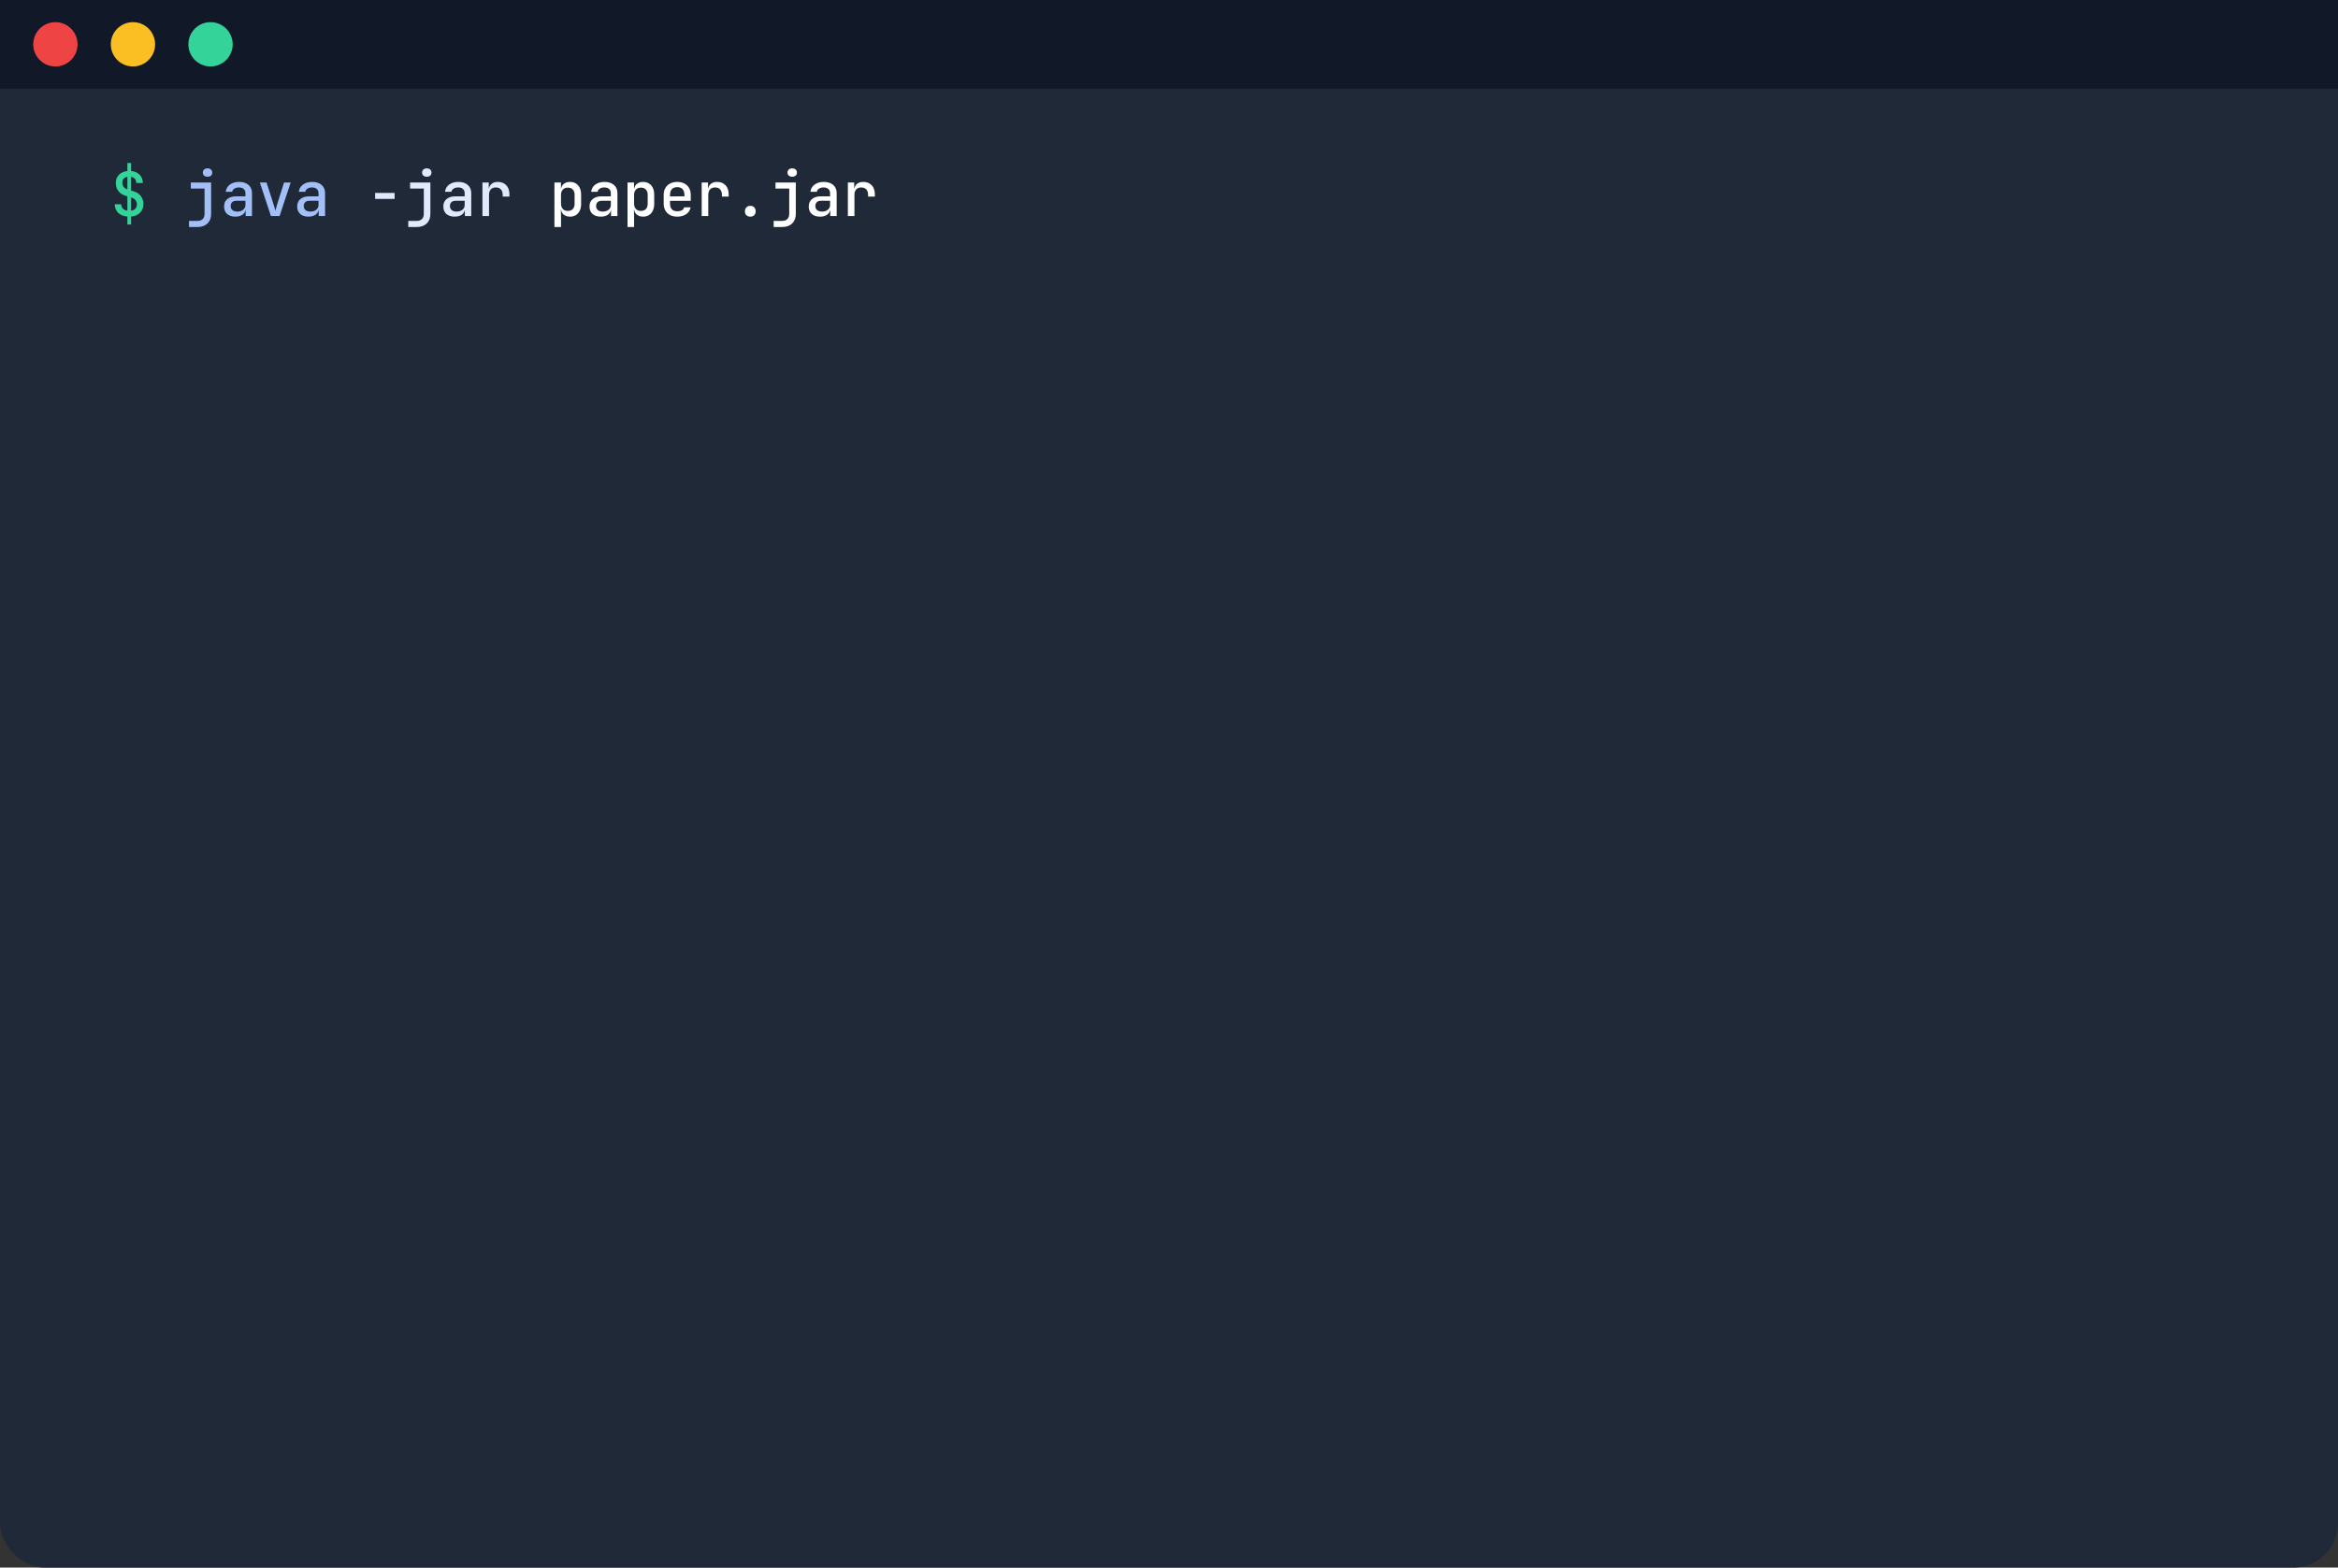 <svg width="422" height="283" viewBox="0 0 422 283" fill="none" xmlns="http://www.w3.org/2000/svg">
<rect x="0" y="0" width="422" height="283" fill="#333333" stroke="none"/>
<rect width="422" height="283" rx="8" fill="#1F2937"/>
<rect width="422" height="16" fill="#111827"/>
<circle cx="10" cy="8" r="4" fill="#EF4444"/>
<circle cx="24" cy="8" r="4" fill="#FBBF24"/>
<circle cx="38" cy="8" r="4" fill="#34D399"/>
<path d="M22.992 40.54V39.099C22.288 39.04 21.734 38.817 21.331 38.428C20.928 38.032 20.722 37.515 20.715 36.877H21.892C21.892 37.192 21.987 37.453 22.178 37.658C22.376 37.856 22.647 37.981 22.992 38.032V35.436L22.739 35.37C22.152 35.201 21.698 34.915 21.375 34.512C21.06 34.101 20.902 33.614 20.902 33.049C20.902 32.44 21.089 31.942 21.463 31.553C21.837 31.164 22.347 30.941 22.992 30.882V29.43H23.663V30.871C24.308 30.93 24.822 31.153 25.203 31.542C25.584 31.923 25.779 32.422 25.786 33.038H24.598C24.598 32.737 24.517 32.492 24.356 32.301C24.195 32.103 23.964 31.978 23.663 31.927V34.402L24.059 34.523C24.646 34.684 25.097 34.97 25.412 35.381C25.727 35.792 25.885 36.283 25.885 36.855C25.885 37.478 25.683 37.992 25.28 38.395C24.884 38.798 24.345 39.033 23.663 39.099V40.54H22.992ZM23.663 38.043C23.993 37.992 24.25 37.867 24.433 37.669C24.616 37.471 24.708 37.214 24.708 36.899C24.708 36.576 24.605 36.301 24.4 36.074C24.202 35.847 23.923 35.704 23.564 35.645L23.663 35.414V38.043ZM22.992 34.732V31.927C22.699 31.978 22.471 32.096 22.31 32.279C22.156 32.455 22.079 32.686 22.079 32.972C22.079 33.324 22.193 33.621 22.42 33.863C22.655 34.098 22.985 34.237 23.41 34.281L22.992 34.732Z" fill="#34D399"/>
<path d="M100.072 40.98V32.95H101.249V34.105H101.502L101.249 34.38C101.249 33.903 101.396 33.529 101.689 33.258C101.99 32.979 102.39 32.84 102.888 32.84C103.497 32.84 103.981 33.045 104.34 33.456C104.707 33.859 104.89 34.413 104.89 35.117V36.822C104.89 37.291 104.806 37.698 104.637 38.043C104.476 38.38 104.245 38.644 103.944 38.835C103.651 39.018 103.299 39.11 102.888 39.11C102.397 39.11 102.001 38.974 101.7 38.703C101.4 38.424 101.249 38.047 101.249 37.57L101.502 37.845H101.227L101.26 39.253V40.98H100.072ZM102.481 38.076C102.87 38.076 103.171 37.966 103.383 37.746C103.603 37.519 103.713 37.192 103.713 36.767V35.183C103.713 34.758 103.603 34.435 103.383 34.215C103.171 33.988 102.87 33.874 102.481 33.874C102.107 33.874 101.81 33.991 101.59 34.226C101.37 34.453 101.26 34.772 101.26 35.183V36.767C101.26 37.178 101.37 37.5 101.59 37.735C101.81 37.962 102.107 38.076 102.481 38.076ZM108.439 39.11C107.808 39.11 107.31 38.949 106.943 38.626C106.584 38.296 106.404 37.849 106.404 37.284C106.404 36.712 106.595 36.265 106.976 35.942C107.365 35.612 107.896 35.447 108.571 35.447H110.254V34.886C110.254 34.556 110.151 34.299 109.946 34.116C109.741 33.933 109.451 33.841 109.077 33.841C108.747 33.841 108.472 33.914 108.252 34.061C108.032 34.2 107.904 34.387 107.867 34.622H106.701C106.767 34.079 107.016 33.647 107.449 33.324C107.889 33.001 108.443 32.84 109.11 32.84C109.829 32.84 110.397 33.023 110.815 33.39C111.233 33.749 111.442 34.241 111.442 34.864V39H110.287V37.889H110.089L110.287 37.669C110.287 38.109 110.118 38.461 109.781 38.725C109.444 38.982 108.996 39.11 108.439 39.11ZM108.791 38.197C109.216 38.197 109.565 38.091 109.836 37.878C110.115 37.658 110.254 37.379 110.254 37.042V36.25H108.593C108.285 36.25 108.039 36.334 107.856 36.503C107.68 36.672 107.592 36.903 107.592 37.196C107.592 37.504 107.698 37.75 107.911 37.933C108.124 38.109 108.417 38.197 108.791 38.197ZM113.264 40.98V32.95H114.441V34.105H114.694L114.441 34.38C114.441 33.903 114.588 33.529 114.881 33.258C115.182 32.979 115.581 32.84 116.08 32.84C116.689 32.84 117.173 33.045 117.532 33.456C117.899 33.859 118.082 34.413 118.082 35.117V36.822C118.082 37.291 117.998 37.698 117.829 38.043C117.668 38.38 117.437 38.644 117.136 38.835C116.843 39.018 116.491 39.11 116.08 39.11C115.589 39.11 115.193 38.974 114.892 38.703C114.591 38.424 114.441 38.047 114.441 37.57L114.694 37.845H114.419L114.452 39.253V40.98H113.264ZM115.673 38.076C116.062 38.076 116.362 37.966 116.575 37.746C116.795 37.519 116.905 37.192 116.905 36.767V35.183C116.905 34.758 116.795 34.435 116.575 34.215C116.362 33.988 116.062 33.874 115.673 33.874C115.299 33.874 115.002 33.991 114.782 34.226C114.562 34.453 114.452 34.772 114.452 35.183V36.767C114.452 37.178 114.562 37.5 114.782 37.735C115.002 37.962 115.299 38.076 115.673 38.076ZM122.236 39.11C121.744 39.11 121.312 39.015 120.938 38.824C120.571 38.626 120.289 38.351 120.091 37.999C119.893 37.647 119.794 37.236 119.794 36.767V35.183C119.794 34.706 119.893 34.296 120.091 33.951C120.289 33.599 120.571 33.328 120.938 33.137C121.312 32.939 121.744 32.84 122.236 32.84C122.734 32.84 123.167 32.939 123.534 33.137C123.9 33.328 124.183 33.599 124.381 33.951C124.579 34.296 124.678 34.706 124.678 35.183V36.261H120.938V36.767C120.938 37.214 121.048 37.555 121.268 37.79C121.495 38.025 121.821 38.142 122.247 38.142C122.591 38.142 122.87 38.083 123.083 37.966C123.295 37.841 123.427 37.662 123.479 37.427H124.656C124.568 37.94 124.304 38.351 123.864 38.659C123.424 38.96 122.881 39.11 122.236 39.11ZM123.534 35.546V35.172C123.534 34.732 123.424 34.391 123.204 34.149C122.984 33.907 122.661 33.786 122.236 33.786C121.818 33.786 121.495 33.907 121.268 34.149C121.048 34.391 120.938 34.736 120.938 35.183V35.458L123.622 35.447L123.534 35.546ZM126.653 39V32.95H127.797V34.105H128.083L127.72 34.82C127.72 34.167 127.863 33.676 128.149 33.346C128.435 33.009 128.861 32.84 129.425 32.84C130.071 32.84 130.58 33.042 130.954 33.445C131.336 33.841 131.526 34.387 131.526 35.084V35.491H130.305V35.183C130.305 34.75 130.195 34.42 129.975 34.193C129.763 33.958 129.462 33.841 129.073 33.841C128.685 33.841 128.38 33.958 128.16 34.193C127.948 34.428 127.841 34.758 127.841 35.183V39H126.653ZM135.427 39.11C135.134 39.11 134.899 39.026 134.723 38.857C134.547 38.681 134.459 38.446 134.459 38.153C134.459 37.852 134.547 37.614 134.723 37.438C134.899 37.255 135.134 37.163 135.427 37.163C135.728 37.163 135.962 37.255 136.131 37.438C136.307 37.614 136.395 37.852 136.395 38.153C136.395 38.446 136.307 38.681 136.131 38.857C135.962 39.026 135.728 39.11 135.427 39.11ZM139.647 40.98V39.88H141.165C141.568 39.88 141.883 39.77 142.111 39.55C142.338 39.33 142.452 39.018 142.452 38.615V34.039H139.977V32.95H143.64V38.626C143.64 39.352 143.42 39.924 142.98 40.342C142.54 40.767 141.946 40.98 141.198 40.98H139.647ZM142.991 31.905C142.734 31.905 142.529 31.839 142.375 31.707C142.221 31.568 142.144 31.384 142.144 31.157C142.144 30.922 142.221 30.739 142.375 30.607C142.529 30.468 142.734 30.398 142.991 30.398C143.247 30.398 143.453 30.468 143.607 30.607C143.761 30.739 143.838 30.922 143.838 31.157C143.838 31.384 143.761 31.568 143.607 31.707C143.453 31.839 143.247 31.905 142.991 31.905ZM148.013 39.11C147.383 39.11 146.884 38.949 146.517 38.626C146.158 38.296 145.978 37.849 145.978 37.284C145.978 36.712 146.169 36.265 146.55 35.942C146.939 35.612 147.471 35.447 148.145 35.447H149.828V34.886C149.828 34.556 149.726 34.299 149.52 34.116C149.315 33.933 149.025 33.841 148.651 33.841C148.321 33.841 148.046 33.914 147.826 34.061C147.606 34.2 147.478 34.387 147.441 34.622H146.275C146.341 34.079 146.591 33.647 147.023 33.324C147.463 33.001 148.017 32.84 148.684 32.84C149.403 32.84 149.971 33.023 150.389 33.39C150.807 33.749 151.016 34.241 151.016 34.864V39H149.861V37.889H149.663L149.861 37.669C149.861 38.109 149.693 38.461 149.355 38.725C149.018 38.982 148.571 39.11 148.013 39.11ZM148.365 38.197C148.791 38.197 149.139 38.091 149.41 37.878C149.689 37.658 149.828 37.379 149.828 37.042V36.25H148.167C147.859 36.25 147.614 36.334 147.43 36.503C147.254 36.672 147.166 36.903 147.166 37.196C147.166 37.504 147.273 37.75 147.485 37.933C147.698 38.109 147.991 38.197 148.365 38.197ZM153.036 39V32.95H154.18V34.105H154.466L154.103 34.82C154.103 34.167 154.246 33.676 154.532 33.346C154.818 33.009 155.243 32.84 155.808 32.84C156.453 32.84 156.963 33.042 157.337 33.445C157.718 33.841 157.909 34.387 157.909 35.084V35.491H156.688V35.183C156.688 34.75 156.578 34.42 156.358 34.193C156.145 33.958 155.845 33.841 155.456 33.841C155.067 33.841 154.763 33.958 154.543 34.193C154.33 34.428 154.224 34.758 154.224 35.183V39H153.036Z" fill="white"/>
<path d="M34.115 40.98V39.88H35.633C36.037 39.88 36.352 39.77 36.579 39.55C36.807 39.33 36.92 39.018 36.92 38.615V34.039H34.445V32.95H38.108V38.626C38.108 39.352 37.888 39.924 37.448 40.342C37.008 40.767 36.414 40.98 35.666 40.98H34.115ZM37.459 31.905C37.203 31.905 36.997 31.839 36.843 31.707C36.689 31.568 36.612 31.384 36.612 31.157C36.612 30.922 36.689 30.739 36.843 30.607C36.997 30.468 37.203 30.398 37.459 30.398C37.716 30.398 37.921 30.468 38.075 30.607C38.229 30.739 38.306 30.922 38.306 31.157C38.306 31.384 38.229 31.568 38.075 31.707C37.921 31.839 37.716 31.905 37.459 31.905ZM42.482 39.11C41.851 39.11 41.353 38.949 40.986 38.626C40.627 38.296 40.447 37.849 40.447 37.284C40.447 36.712 40.638 36.265 41.019 35.942C41.408 35.612 41.939 35.447 42.614 35.447H44.297V34.886C44.297 34.556 44.194 34.299 43.989 34.116C43.784 33.933 43.494 33.841 43.12 33.841C42.79 33.841 42.515 33.914 42.295 34.061C42.075 34.2 41.947 34.387 41.91 34.622H40.744C40.81 34.079 41.059 33.647 41.492 33.324C41.932 33.001 42.486 32.84 43.153 32.84C43.872 32.84 44.44 33.023 44.858 33.39C45.276 33.749 45.485 34.241 45.485 34.864V39H44.33V37.889H44.132L44.33 37.669C44.33 38.109 44.161 38.461 43.824 38.725C43.487 38.982 43.039 39.11 42.482 39.11ZM42.834 38.197C43.259 38.197 43.608 38.091 43.879 37.878C44.158 37.658 44.297 37.379 44.297 37.042V36.25H42.636C42.328 36.25 42.082 36.334 41.899 36.503C41.723 36.672 41.635 36.903 41.635 37.196C41.635 37.504 41.741 37.75 41.954 37.933C42.167 38.109 42.46 38.197 42.834 38.197ZM48.902 39L46.9 32.95H48.11L49.353 36.822C49.434 37.049 49.503 37.28 49.562 37.515C49.628 37.742 49.675 37.922 49.705 38.054C49.742 37.922 49.789 37.742 49.848 37.515C49.914 37.28 49.98 37.049 50.046 36.822L51.267 32.95H52.466L50.464 39H48.902ZM55.673 39.11C55.043 39.11 54.544 38.949 54.178 38.626C53.818 38.296 53.639 37.849 53.639 37.284C53.639 36.712 53.829 36.265 54.211 35.942C54.599 35.612 55.131 35.447 55.806 35.447H57.489V34.886C57.489 34.556 57.386 34.299 57.181 34.116C56.975 33.933 56.685 33.841 56.312 33.841C55.981 33.841 55.706 33.914 55.486 34.061C55.267 34.2 55.138 34.387 55.102 34.622H53.935C54.002 34.079 54.251 33.647 54.684 33.324C55.123 33.001 55.677 32.84 56.344 32.84C57.063 32.84 57.632 33.023 58.05 33.39C58.468 33.749 58.676 34.241 58.676 34.864V39H57.522V37.889H57.324L57.522 37.669C57.522 38.109 57.353 38.461 57.016 38.725C56.678 38.982 56.231 39.11 55.673 39.11ZM56.026 38.197C56.451 38.197 56.799 38.091 57.071 37.878C57.349 37.658 57.489 37.379 57.489 37.042V36.25H55.828C55.52 36.25 55.274 36.334 55.09 36.503C54.914 36.672 54.827 36.903 54.827 37.196C54.827 37.504 54.933 37.75 55.145 37.933C55.358 38.109 55.651 38.197 56.026 38.197Z" fill="#A3BFF7"/>
<path d="M67.71 35.909V34.831H71.23V35.909H67.71ZM73.69 40.98V39.88H75.208C75.611 39.88 75.926 39.77 76.154 39.55C76.381 39.33 76.495 39.018 76.495 38.615V34.039H74.02V32.95H77.683V38.626C77.683 39.352 77.463 39.924 77.023 40.342C76.583 40.767 75.989 40.98 75.241 40.98H73.69ZM77.034 31.905C76.777 31.905 76.572 31.839 76.418 31.707C76.264 31.568 76.187 31.384 76.187 31.157C76.187 30.922 76.264 30.739 76.418 30.607C76.572 30.468 76.777 30.398 77.034 30.398C77.29 30.398 77.496 30.468 77.65 30.607C77.804 30.739 77.881 30.922 77.881 31.157C77.881 31.384 77.804 31.568 77.65 31.707C77.496 31.839 77.29 31.905 77.034 31.905ZM82.056 39.11C81.426 39.11 80.927 38.949 80.56 38.626C80.201 38.296 80.021 37.849 80.021 37.284C80.021 36.712 80.212 36.265 80.593 35.942C80.982 35.612 81.514 35.447 82.188 35.447H83.871V34.886C83.871 34.556 83.769 34.299 83.563 34.116C83.358 33.933 83.068 33.841 82.694 33.841C82.364 33.841 82.089 33.914 81.869 34.061C81.649 34.2 81.521 34.387 81.484 34.622H80.318C80.384 34.079 80.634 33.647 81.066 33.324C81.506 33.001 82.06 32.84 82.727 32.84C83.446 32.84 84.014 33.023 84.432 33.39C84.85 33.749 85.059 34.241 85.059 34.864V39H83.904V37.889H83.706L83.904 37.669C83.904 38.109 83.736 38.461 83.398 38.725C83.061 38.982 82.614 39.11 82.056 39.11ZM82.408 38.197C82.834 38.197 83.182 38.091 83.453 37.878C83.732 37.658 83.871 37.379 83.871 37.042V36.25H82.21C81.902 36.25 81.657 36.334 81.473 36.503C81.297 36.672 81.209 36.903 81.209 37.196C81.209 37.504 81.316 37.75 81.528 37.933C81.741 38.109 82.034 38.197 82.408 38.197ZM87.079 39V32.95H88.223V34.105H88.509L88.146 34.82C88.146 34.167 88.289 33.676 88.575 33.346C88.861 33.009 89.286 32.84 89.851 32.84C90.496 32.84 91.006 33.042 91.38 33.445C91.761 33.841 91.952 34.387 91.952 35.084V35.491H90.731V35.183C90.731 34.75 90.621 34.42 90.401 34.193C90.188 33.958 89.888 33.841 89.499 33.841C89.11 33.841 88.806 33.958 88.586 34.193C88.373 34.428 88.267 34.758 88.267 35.183V39H87.079Z" fill="#E0EAFC"/>
</svg>
